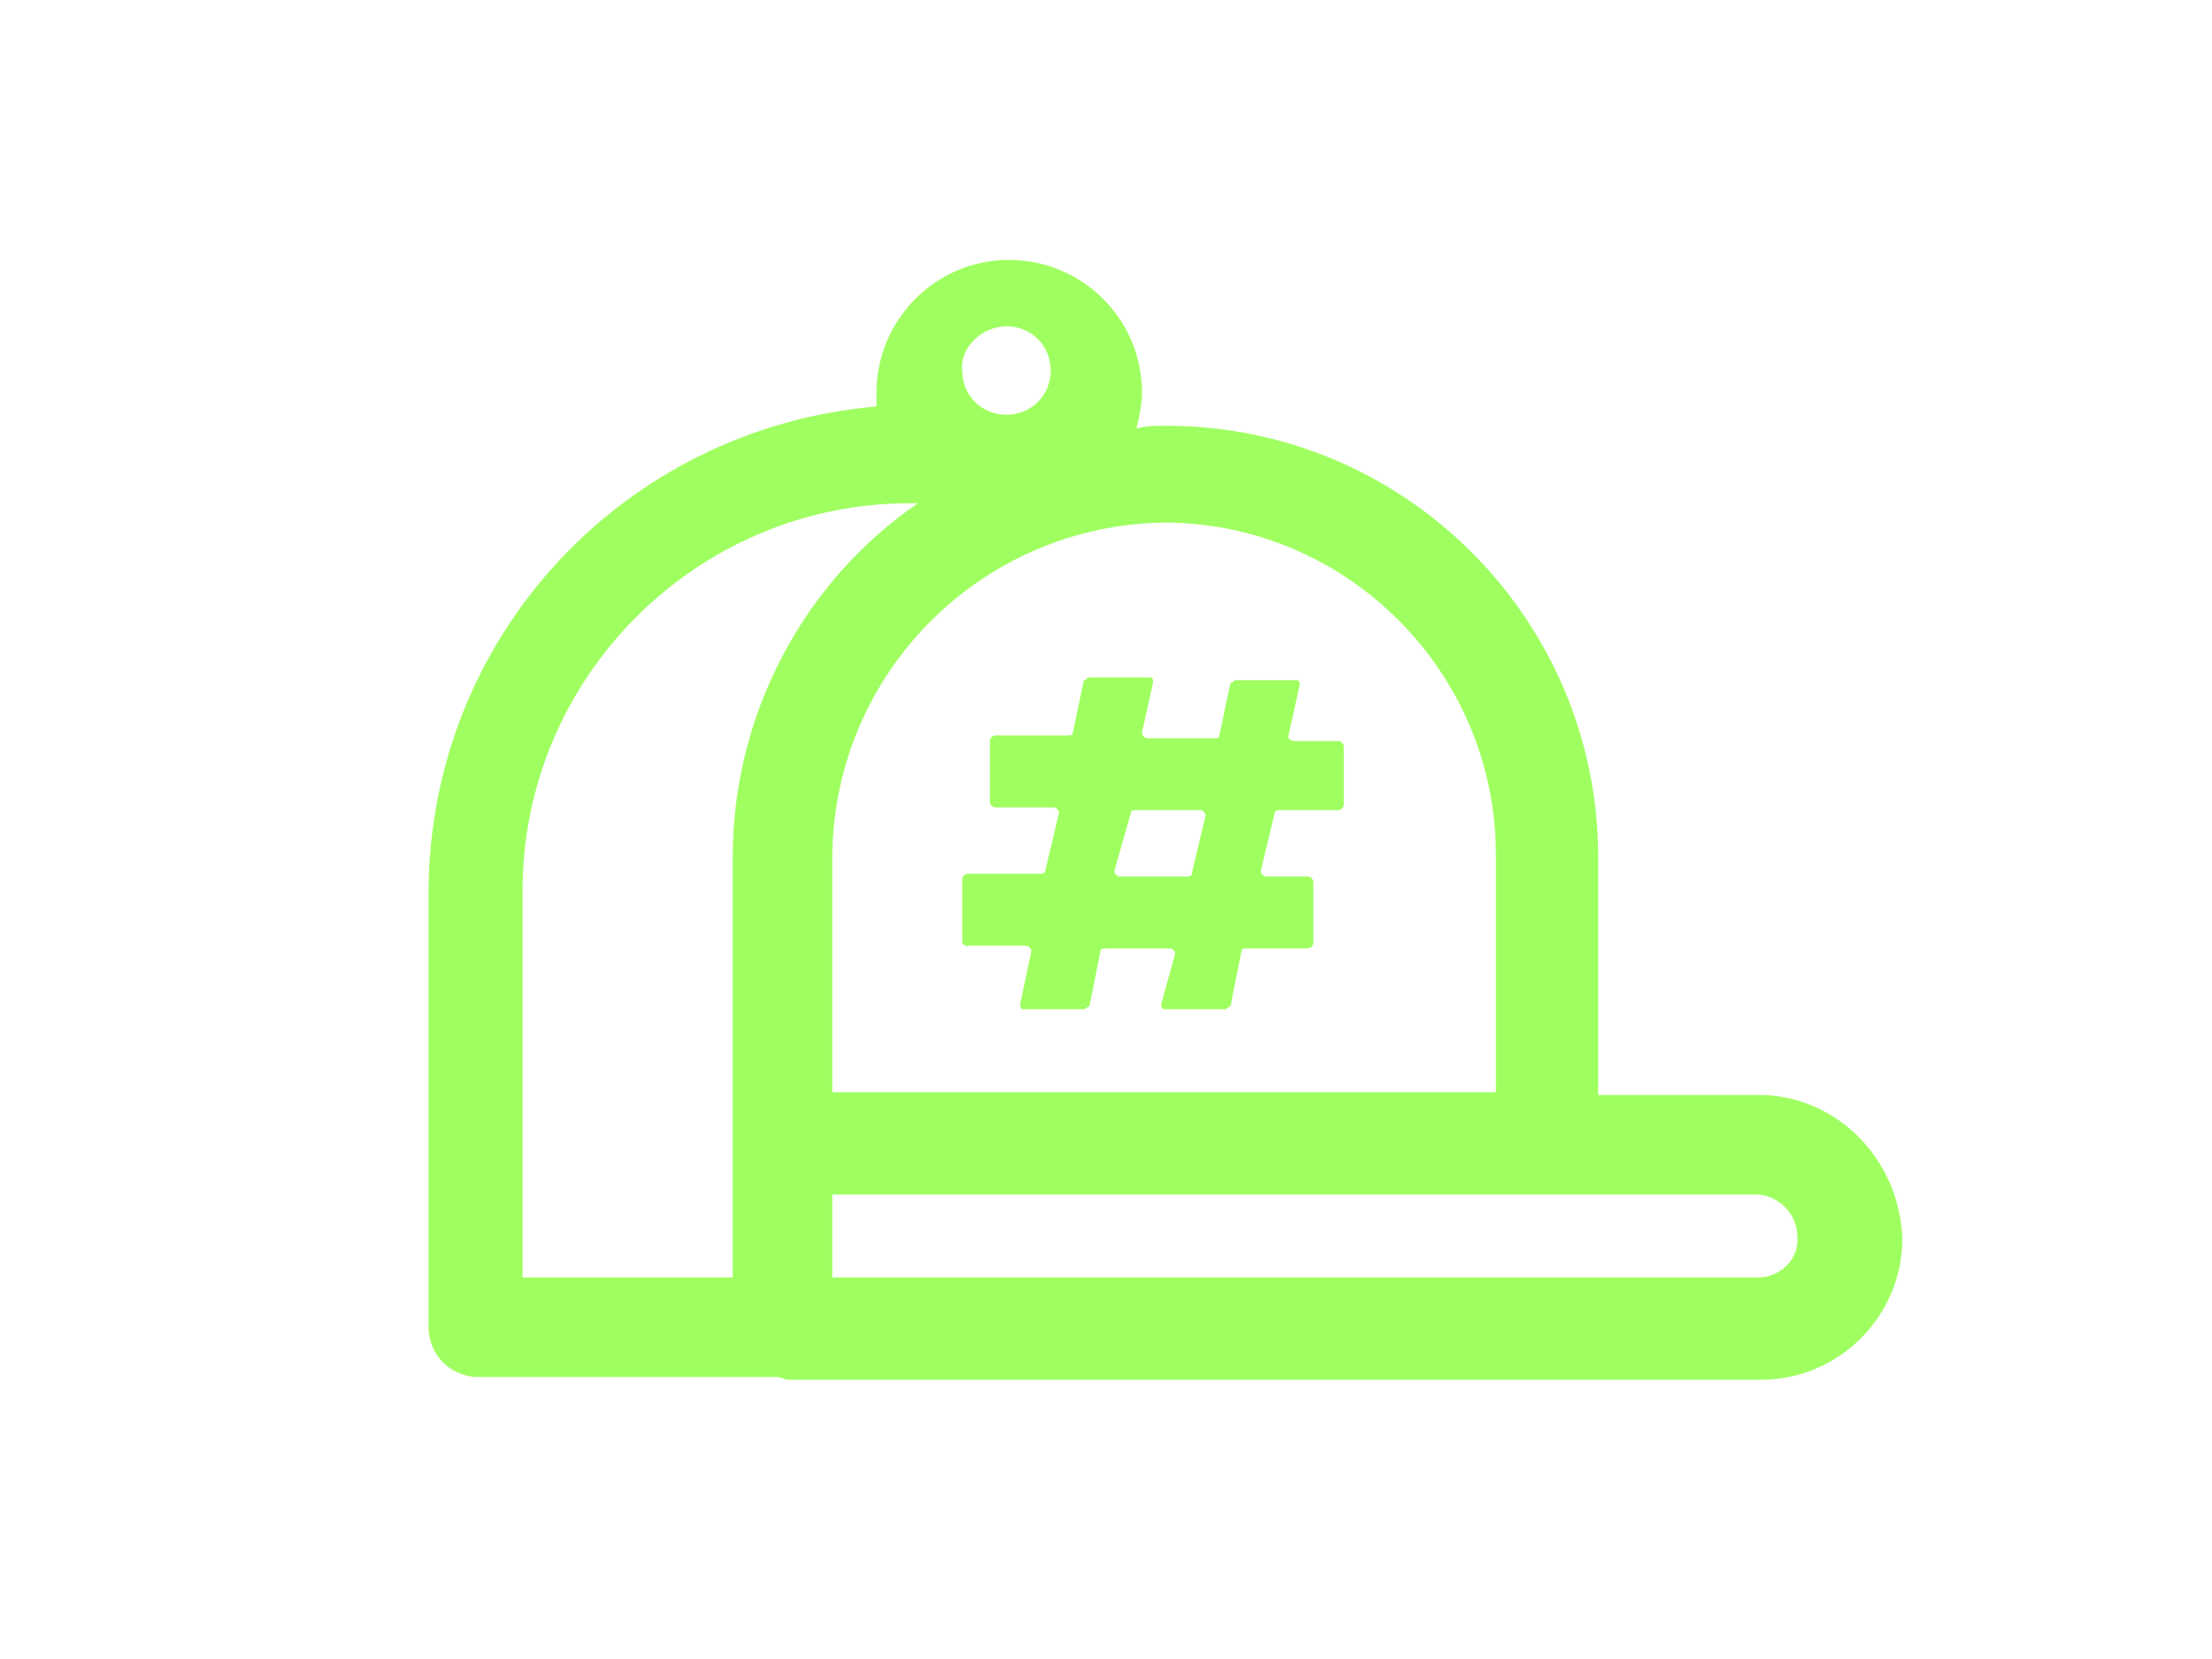 <?xml version="1.0" encoding="utf-8"?>
<!-- Generator: Adobe Illustrator 21.1.0, SVG Export Plug-In . SVG Version: 6.00 Build 0)  -->
<svg version="1.1" id="hat" xmlns="http://www.w3.org/2000/svg" xmlns:xlink="http://www.w3.org/1999/xlink" x="0px" y="0px"
	 viewBox="0 0 80 60" style="enable-background:new 0 0 80 60;" xml:space="preserve">
<style type="text/css">
	.st0{fill:#9FFF60;}
</style>
<g id="Laag_2">
	<g id="Laag_1-2">
		<path class="st0" d="M35,34.2h2.1c0.1,0,0.2,0.1,0.2,0.2c0,0,0,0,0,0l-0.4,1.9c0,0.1,0,0.2,0.1,0.2c0,0,0,0,0,0h2.2
			c0.1,0,0.1-0.1,0.2-0.1l0.4-2c0-0.1,0.1-0.1,0.2-0.1h2.3c0.1,0,0.2,0.1,0.2,0.2c0,0,0,0,0,0L42,36.3c0,0.1,0,0.2,0.1,0.2
			c0,0,0,0,0,0h2.2c0.1,0,0.1-0.1,0.2-0.1l0.4-2c0-0.1,0.1-0.1,0.2-0.1h2.2c0.1,0,0.2-0.1,0.2-0.2v0v-2.2c0-0.1-0.1-0.2-0.2-0.2h0
			h-1.5c-0.1,0-0.2-0.1-0.2-0.2c0,0,0,0,0,0l0.5-2.1c0-0.1,0.1-0.1,0.2-0.1h2.1c0.1,0,0.2-0.1,0.2-0.2l0,0V27c0-0.1-0.1-0.2-0.2-0.2
			l0,0h-1.6c-0.1,0-0.2-0.1-0.2-0.1c0,0,0-0.1,0-0.1l0.4-1.8c0-0.1,0-0.2-0.1-0.2c0,0,0,0,0,0h-2.2c-0.1,0-0.1,0.1-0.2,0.1l-0.4,1.9
			c0,0.1-0.1,0.1-0.2,0.1h-2.4c-0.1,0-0.2-0.1-0.2-0.2c0,0,0,0,0,0l0.4-1.8c0-0.1,0-0.2-0.1-0.2c0,0,0,0,0,0h-2.2
			c-0.1,0-0.1,0.1-0.2,0.1l-0.4,1.9c0,0.1-0.1,0.1-0.2,0.1H36c-0.1,0-0.2,0.1-0.2,0.2v2.2c0,0.1,0.1,0.2,0.2,0.2h2.1
			c0.1,0,0.2,0.1,0.2,0.2c0,0,0,0,0,0l-0.5,2.1c0,0.1-0.1,0.1-0.2,0.1H35c-0.1,0-0.2,0.1-0.2,0.2l0,0V34
			C34.8,34.1,34.8,34.2,35,34.2C34.9,34.2,35,34.3,35,34.2z M40.9,29.4c0-0.1,0.1-0.1,0.2-0.1h2.3c0.1,0,0.2,0.1,0.2,0.2
			c0,0,0,0,0,0l-0.5,2.1c0,0.1-0.1,0.1-0.2,0.1h-2.4c-0.1,0-0.2-0.1-0.2-0.2c0,0,0,0,0,0L40.9,29.4z"/>
		<path class="st0" d="M63.6,39.6h-5.8V31c0-8.6-7-15.6-15.6-15.6c-0.4,0-0.8,0-1.1,0.1c0.1-0.4,0.2-0.9,0.2-1.3
			c0-2.7-2.2-4.8-4.8-4.8c-2.7,0-4.8,2.2-4.8,4.8c0,0.2,0,0.3,0,0.5c-9.2,0.8-16.2,8.4-16.2,17.6V48c0,1,0.8,1.8,1.8,1.8
			c0,0,0,0,0,0h10.8c0.1,0,0.3,0.1,0.4,0.1h35.2c2.8,0,5.1-2.3,5.1-5.1C68.7,41.9,66.4,39.6,63.6,39.6z M36.4,11.8
			c0.9,0,1.6,0.7,1.6,1.6c0,0.9-0.7,1.6-1.6,1.6c-0.9,0-1.6-0.7-1.6-1.6C34.7,12.6,35.5,11.8,36.4,11.8L36.4,11.8z M42.1,18.9
			c6.6,0,12,5.4,12,12l0,0v8.6h-24v-8.6C30.2,24.3,35.5,19,42.1,18.9z M26.5,31v10.4l0,0c0,0,0,0,0,0.1v4.7h-7.6v-14
			c0-7.7,6.3-14,14-14h0.3C29.1,21,26.5,25.8,26.5,31L26.5,31z M63.6,46.2H30.1v-3h33.4c0.8,0,1.5,0.7,1.5,1.5
			C65.1,45.5,64.4,46.2,63.6,46.2C63.6,46.2,63.6,46.2,63.6,46.2z"/>
	</g>
</g>
</svg>
